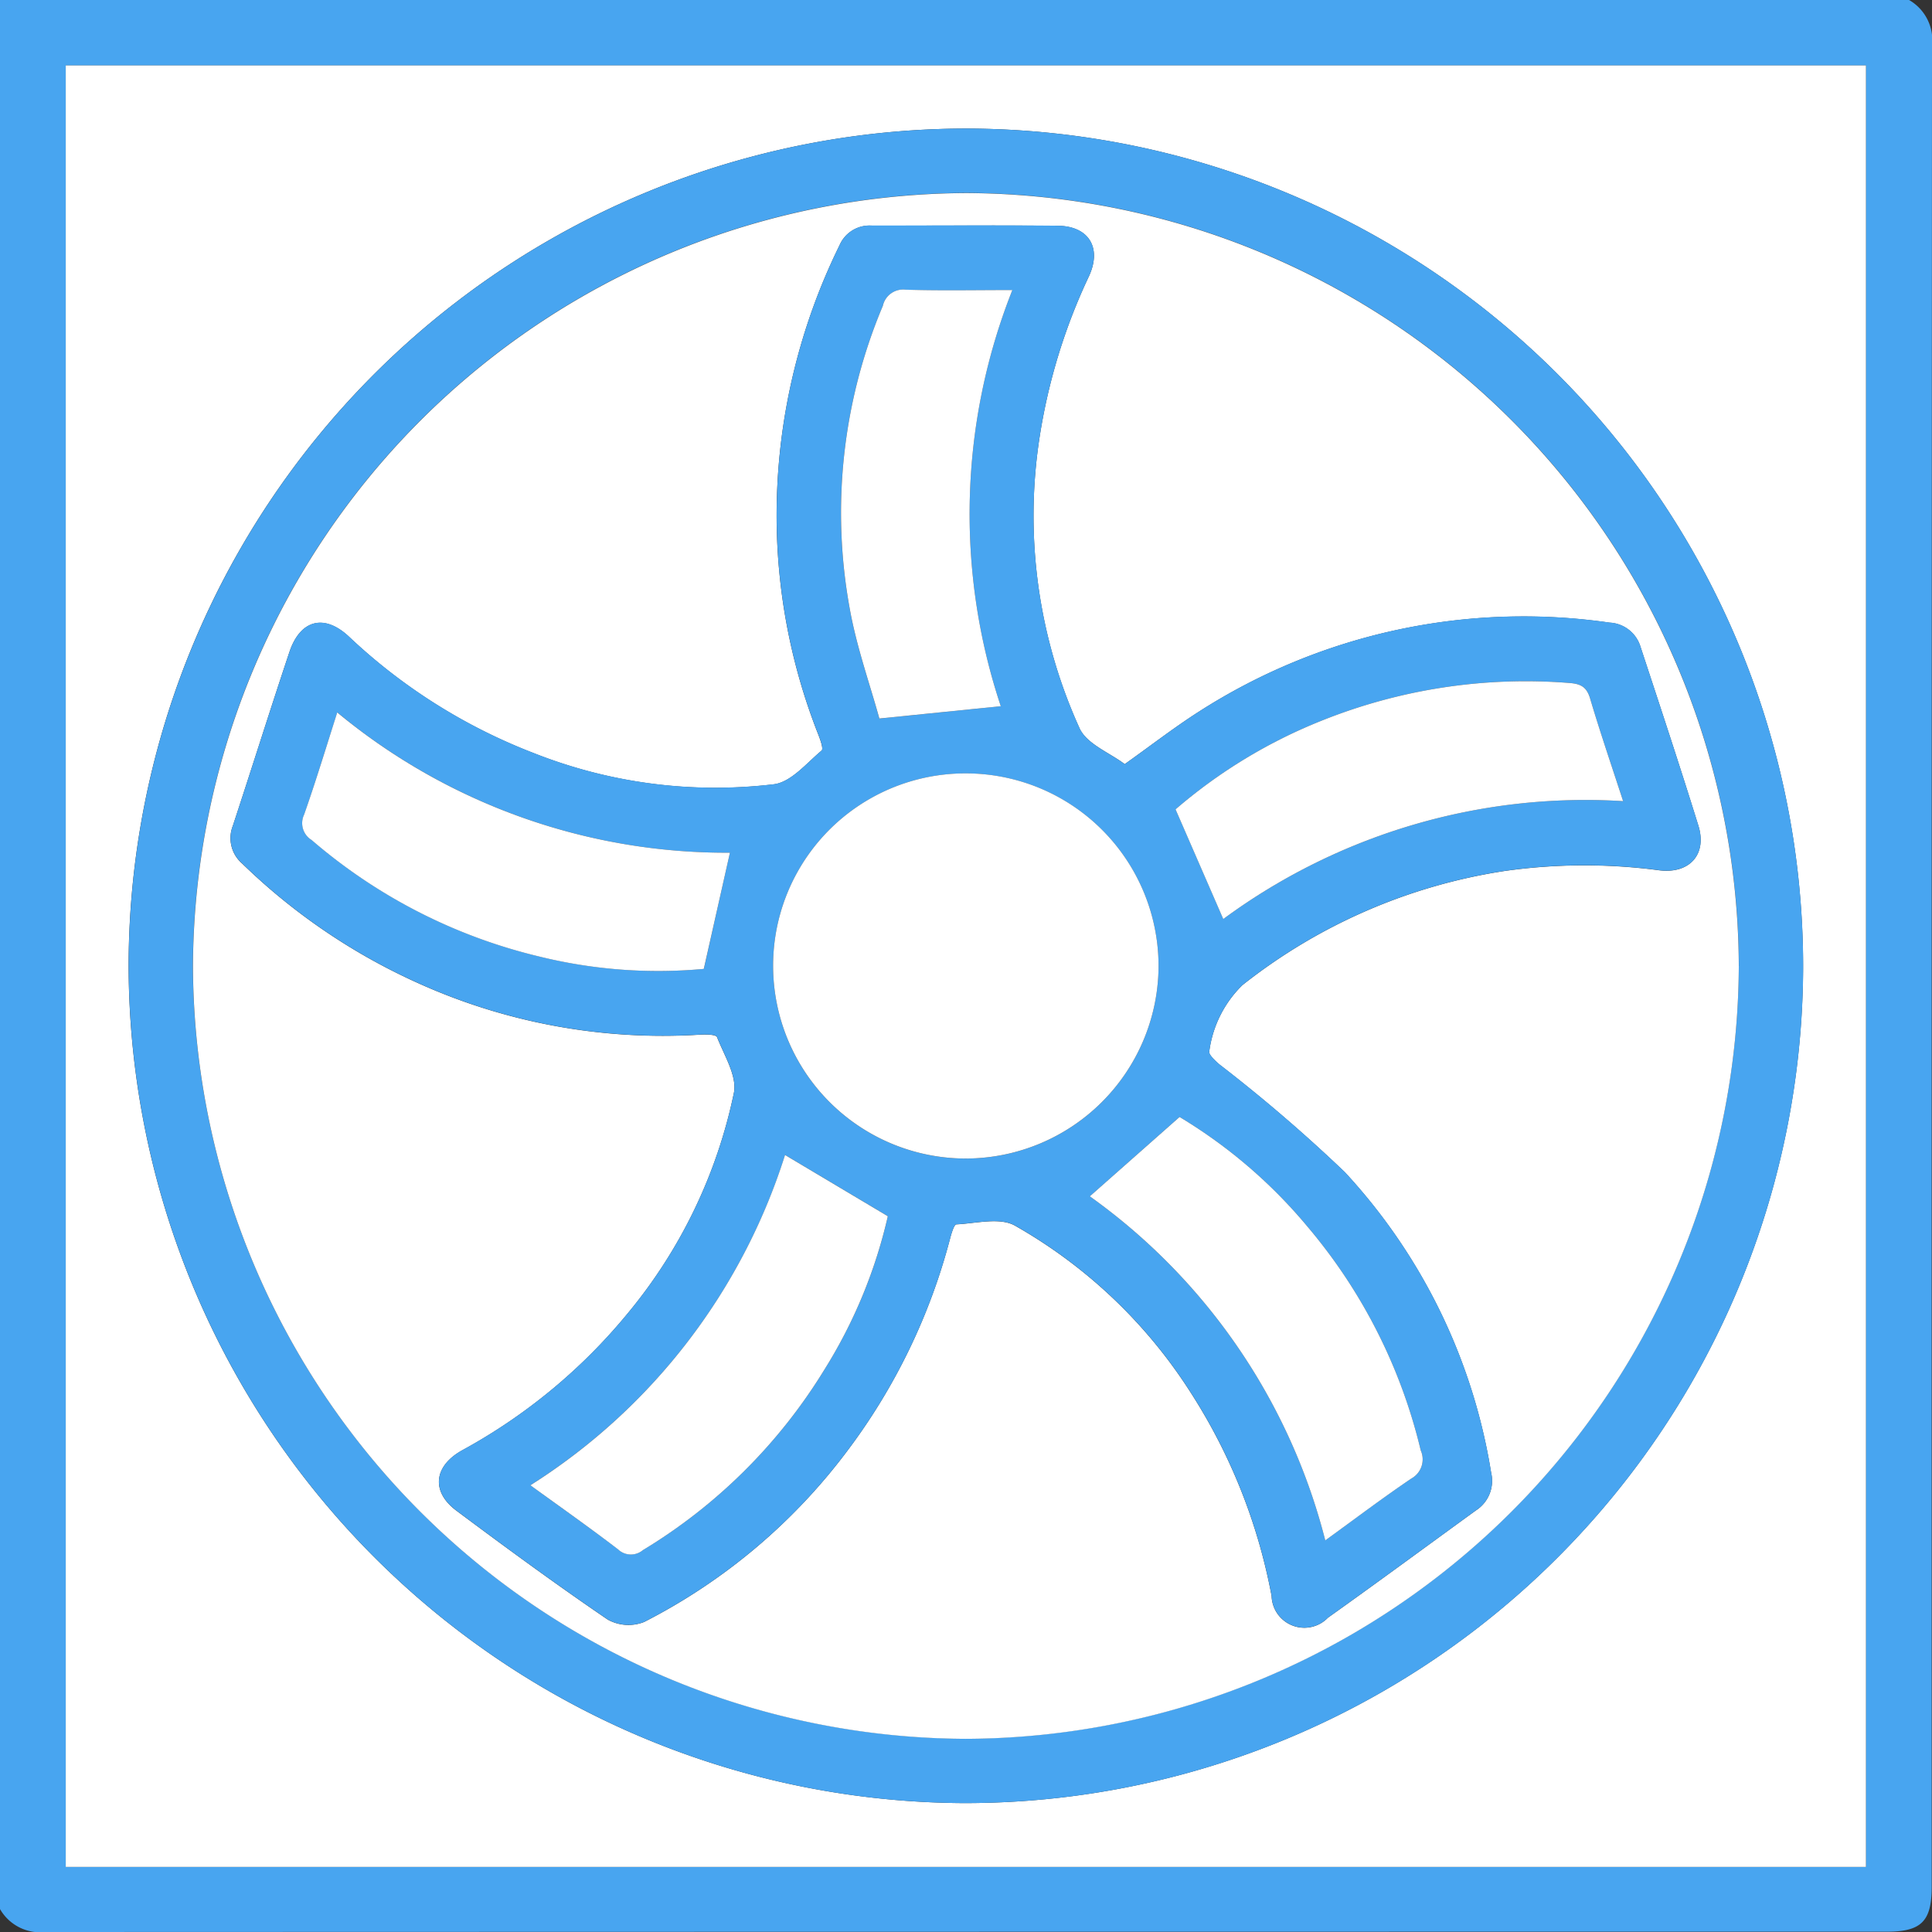 <svg xmlns="http://www.w3.org/2000/svg" width="70" height="70" viewBox="0 0 70 70">
  <rect x="0" y="0" width="70" height="70" fill="#333333" stroke="none"/>
  <g id="_8" data-name="8" transform="translate(-3886.343 519.514)">
    <path id="Path_254097" data-name="Path 254097" d="M3886.343-450.345v-69.169h69.169a1.68,1.68,0,0,1,.831,1.653q-.019,33.352-.011,66.706c0,1.256-.374,1.63-1.63,1.63q-33.353,0-66.706.011A1.68,1.68,0,0,1,3886.343-450.345Zm67.607-1.526v-65.273h-65.225v65.273Z" fill="#48a5f0"/>
    <path id="Path_254098" data-name="Path 254098" d="M3955.481-450.347h-65.225V-515.62h65.225Zm-62.948-32.685a30.407,30.407,0,0,0,30.258,30.372,30.375,30.375,0,0,0,30.413-30.272,30.376,30.376,0,0,0-30.285-30.4A30.377,30.377,0,0,0,3892.533-483.032Z" transform="translate(-1.531 -1.524)" fill="#fff"/>
    <path id="Path_254099" data-name="Path 254099" d="M3894-481.561a30.376,30.376,0,0,1,30.385-30.3,30.376,30.376,0,0,1,30.286,30.4,30.375,30.375,0,0,1-30.413,30.272A30.407,30.407,0,0,1,3894-481.561Zm58.341.043a28.109,28.109,0,0,0-28-28.012,28.144,28.144,0,0,0-28.015,28.006,28.109,28.109,0,0,0,28,28A28.109,28.109,0,0,0,3952.338-481.518Z" transform="translate(-2.995 -2.995)" fill="#48a5f0"/>
    <path id="Path_254100" data-name="Path 254100" d="M3953.836-480.02a28.109,28.109,0,0,1-28.009,28,28.109,28.109,0,0,1-28-28,28.144,28.144,0,0,1,28.016-28.006A28.109,28.109,0,0,1,3953.836-480.02Zm-22.25-7.315c-.546-.415-1.375-.727-1.637-1.3a18.609,18.609,0,0,1-1.449-10.535,21.223,21.223,0,0,1,1.793-5.848c.473-1.037-.02-1.81-1.128-1.821-2.255-.023-4.51,0-6.765-.007a1.179,1.179,0,0,0-1.146.712,22.17,22.17,0,0,0-2.277,9.406,21.607,21.607,0,0,0,1.488,8.273c.081.206.216.565.139.629-.545.456-1.1,1.138-1.723,1.221a17.88,17.88,0,0,1-8.709-1.129,20.408,20.408,0,0,1-6.71-4.235c-.9-.828-1.755-.582-2.142.578-.7,2.092-1.359,4.2-2.048,6.291a1.214,1.214,0,0,0,.336,1.366,22.2,22.2,0,0,0,6.22,4.263,21.545,21.545,0,0,0,10.358,1.939c.215-.013.591-.01.629.088.259.663.734,1.412.61,2.026a18.348,18.348,0,0,1-3.838,7.974,20.4,20.4,0,0,1-6.012,4.974c-1.034.578-1.117,1.5-.208,2.18,1.806,1.348,3.625,2.682,5.487,3.95a1.547,1.547,0,0,0,1.32.087,21.3,21.3,0,0,0,7.436-6.3,22.055,22.055,0,0,0,3.645-7.578c.05-.191.146-.524.234-.528.711-.035,1.568-.262,2.117.044a18.182,18.182,0,0,1,6.373,6.053,20.591,20.591,0,0,1,2.929,7.368,1.187,1.187,0,0,0,2.042.786c1.8-1.281,3.576-2.592,5.364-3.889a1.272,1.272,0,0,0,.548-1.365,20.87,20.87,0,0,0-5.3-10.888,56.521,56.521,0,0,0-4.54-3.9c-.156-.133-.407-.368-.372-.477a4.107,4.107,0,0,1,1.2-2.4,20.212,20.212,0,0,1,9.522-4.139,20.615,20.615,0,0,1,5.58-.022c1.1.137,1.741-.58,1.419-1.617-.673-2.171-1.389-4.33-2.1-6.49a1.233,1.233,0,0,0-1.118-.866,21.771,21.771,0,0,0-14.887,3.231C3933.371-488.657,3932.524-488,3931.587-487.335Z" transform="translate(-4.493 -4.493)" fill="#fff"/>
    <path id="Path_254101" data-name="Path 254101" d="M3932.464-486.574c.938-.667,1.784-1.323,2.682-1.9a21.771,21.771,0,0,1,14.887-3.231,1.233,1.233,0,0,1,1.118.866c.709,2.16,1.425,4.319,2.1,6.49.321,1.037-.315,1.754-1.419,1.617a20.615,20.615,0,0,0-5.58.022,20.212,20.212,0,0,0-9.522,4.139,4.107,4.107,0,0,0-1.2,2.4c-.035.108.216.343.372.477a56.521,56.521,0,0,1,4.54,3.9,20.87,20.87,0,0,1,5.3,10.888,1.272,1.272,0,0,1-.548,1.365c-1.788,1.3-3.565,2.608-5.364,3.889a1.187,1.187,0,0,1-2.042-.786,20.591,20.591,0,0,0-2.929-7.368,18.182,18.182,0,0,0-6.373-6.053c-.549-.306-1.405-.079-2.117-.044-.088,0-.184.337-.234.528a22.055,22.055,0,0,1-3.645,7.578,21.3,21.3,0,0,1-7.436,6.3,1.547,1.547,0,0,1-1.32-.087c-1.862-1.268-3.681-2.6-5.487-3.95-.909-.679-.827-1.6.208-2.18a20.4,20.4,0,0,0,6.012-4.974,18.348,18.348,0,0,0,3.838-7.974c.124-.614-.351-1.363-.61-2.026-.039-.1-.414-.1-.629-.088a21.545,21.545,0,0,1-10.358-1.939,22.2,22.2,0,0,1-6.22-4.263,1.214,1.214,0,0,1-.336-1.366c.689-2.095,1.35-4.2,2.048-6.291.387-1.16,1.244-1.407,2.142-.578a20.408,20.408,0,0,0,6.71,4.235,17.88,17.88,0,0,0,8.709,1.129c.623-.083,1.178-.765,1.723-1.221.077-.065-.058-.424-.139-.629a21.607,21.607,0,0,1-1.488-8.273,22.17,22.17,0,0,1,2.277-9.406,1.179,1.179,0,0,1,1.146-.712c2.255,0,4.51-.016,6.765.007,1.108.011,1.6.785,1.128,1.821a21.223,21.223,0,0,0-1.793,5.848,18.609,18.609,0,0,0,1.449,10.535C3931.089-487.3,3931.918-486.989,3932.464-486.574Zm-5.739,14.29a7,7,0,0,0,6.965-6.876,6.984,6.984,0,0,0-6.965-7.079,6.966,6.966,0,0,0-7,6.971A6.985,6.985,0,0,0,3926.725-472.284Zm4.475,1.368a21.977,21.977,0,0,1,8.531,12.466c1.087-.788,2.082-1.544,3.117-2.241a.793.793,0,0,0,.342-1.021,19.525,19.525,0,0,0-4.08-8.08,18.281,18.281,0,0,0-4.658-4Zm-20.271,10.467c1.1.8,2.151,1.539,3.179,2.321a.673.673,0,0,0,.9.03,19.576,19.576,0,0,0,6.567-6.523,18.05,18.05,0,0,0,2.309-5.576l-3.725-2.219A22.007,22.007,0,0,1,3910.929-460.449Zm39.595-24.785c-.421-1.3-.837-2.5-1.194-3.714-.128-.439-.356-.541-.773-.57a19.849,19.849,0,0,0-8.959,1.368,18.711,18.711,0,0,0-5.291,3.212c.591,1.359,1.154,2.653,1.729,3.975A22.125,22.125,0,0,1,3950.523-485.234Zm-22.548-3.439a22.018,22.018,0,0,1,.417-15.077c-1.363,0-2.612.026-3.861-.013a.753.753,0,0,0-.832.585,19.29,19.29,0,0,0-1.189,11.027c.25,1.367.723,2.692,1.063,3.925Zm-9.815,5.307a22.109,22.109,0,0,1-14.225-5.083c-.415,1.289-.783,2.5-1.2,3.7a.716.716,0,0,0,.271.922,19.6,19.6,0,0,0,8.237,4.219,17.977,17.977,0,0,0,5.973.451Z" transform="translate(-5.371 -5.253)" fill="#48a5f0"/>
    <path id="Path_254102" data-name="Path 254102" d="M3939.364-459.524a6.986,6.986,0,0,1-7-6.984,6.967,6.967,0,0,1,7-6.971,6.984,6.984,0,0,1,6.965,7.079A7,7,0,0,1,3939.364-459.524Z" transform="translate(-18.01 -18.014)" fill="#fff"/>
    <path id="Path_254103" data-name="Path 254103" d="M3951.213-450.153l3.252-2.875a18.282,18.282,0,0,1,4.658,4,19.524,19.524,0,0,1,4.08,8.08.793.793,0,0,1-.342,1.021c-1.035.7-2.03,1.453-3.117,2.241A21.977,21.977,0,0,0,3951.213-450.153Z" transform="translate(-25.384 -26.016)" fill="#fff"/>
    <path id="Path_254104" data-name="Path 254104" d="M3917.911-438.8a22.007,22.007,0,0,0,9.227-11.967l3.725,2.219a18.05,18.05,0,0,1-2.309,5.576,19.576,19.576,0,0,1-6.567,6.523.673.673,0,0,1-.9-.03C3920.062-437.263,3919.006-438.006,3917.911-438.8Z" transform="translate(-12.352 -26.9)" fill="#fff"/>
    <path id="Path_254105" data-name="Path 254105" d="M3972.534-474.615a22.124,22.124,0,0,0-14.488,4.272l-1.729-3.975a18.707,18.707,0,0,1,5.291-3.212,19.848,19.848,0,0,1,8.959-1.368c.417.029.645.131.773.57C3971.7-477.112,3972.113-475.911,3972.534-474.615Z" transform="translate(-27.382 -15.872)" fill="#fff"/>
    <path id="Path_254106" data-name="Path 254106" d="M3942.193-487.179l-4.4.446c-.34-1.233-.813-2.558-1.063-3.925a19.3,19.3,0,0,1,1.189-11.027.753.753,0,0,1,.832-.585c1.249.039,2.5.013,3.861.013A22.021,22.021,0,0,0,3942.193-487.179Z" transform="translate(-19.589 -6.748)" fill="#fff"/>
    <path id="Path_254107" data-name="Path 254107" d="M3919.829-472.026l-.947,4.21a17.978,17.978,0,0,1-5.973-.451,19.6,19.6,0,0,1-8.237-4.219.717.717,0,0,1-.271-.922c.421-1.2.789-2.412,1.2-3.7A22.109,22.109,0,0,0,3919.829-472.026Z" transform="translate(-7.039 -16.593)" fill="#fff"/>
  </g>
</svg>
